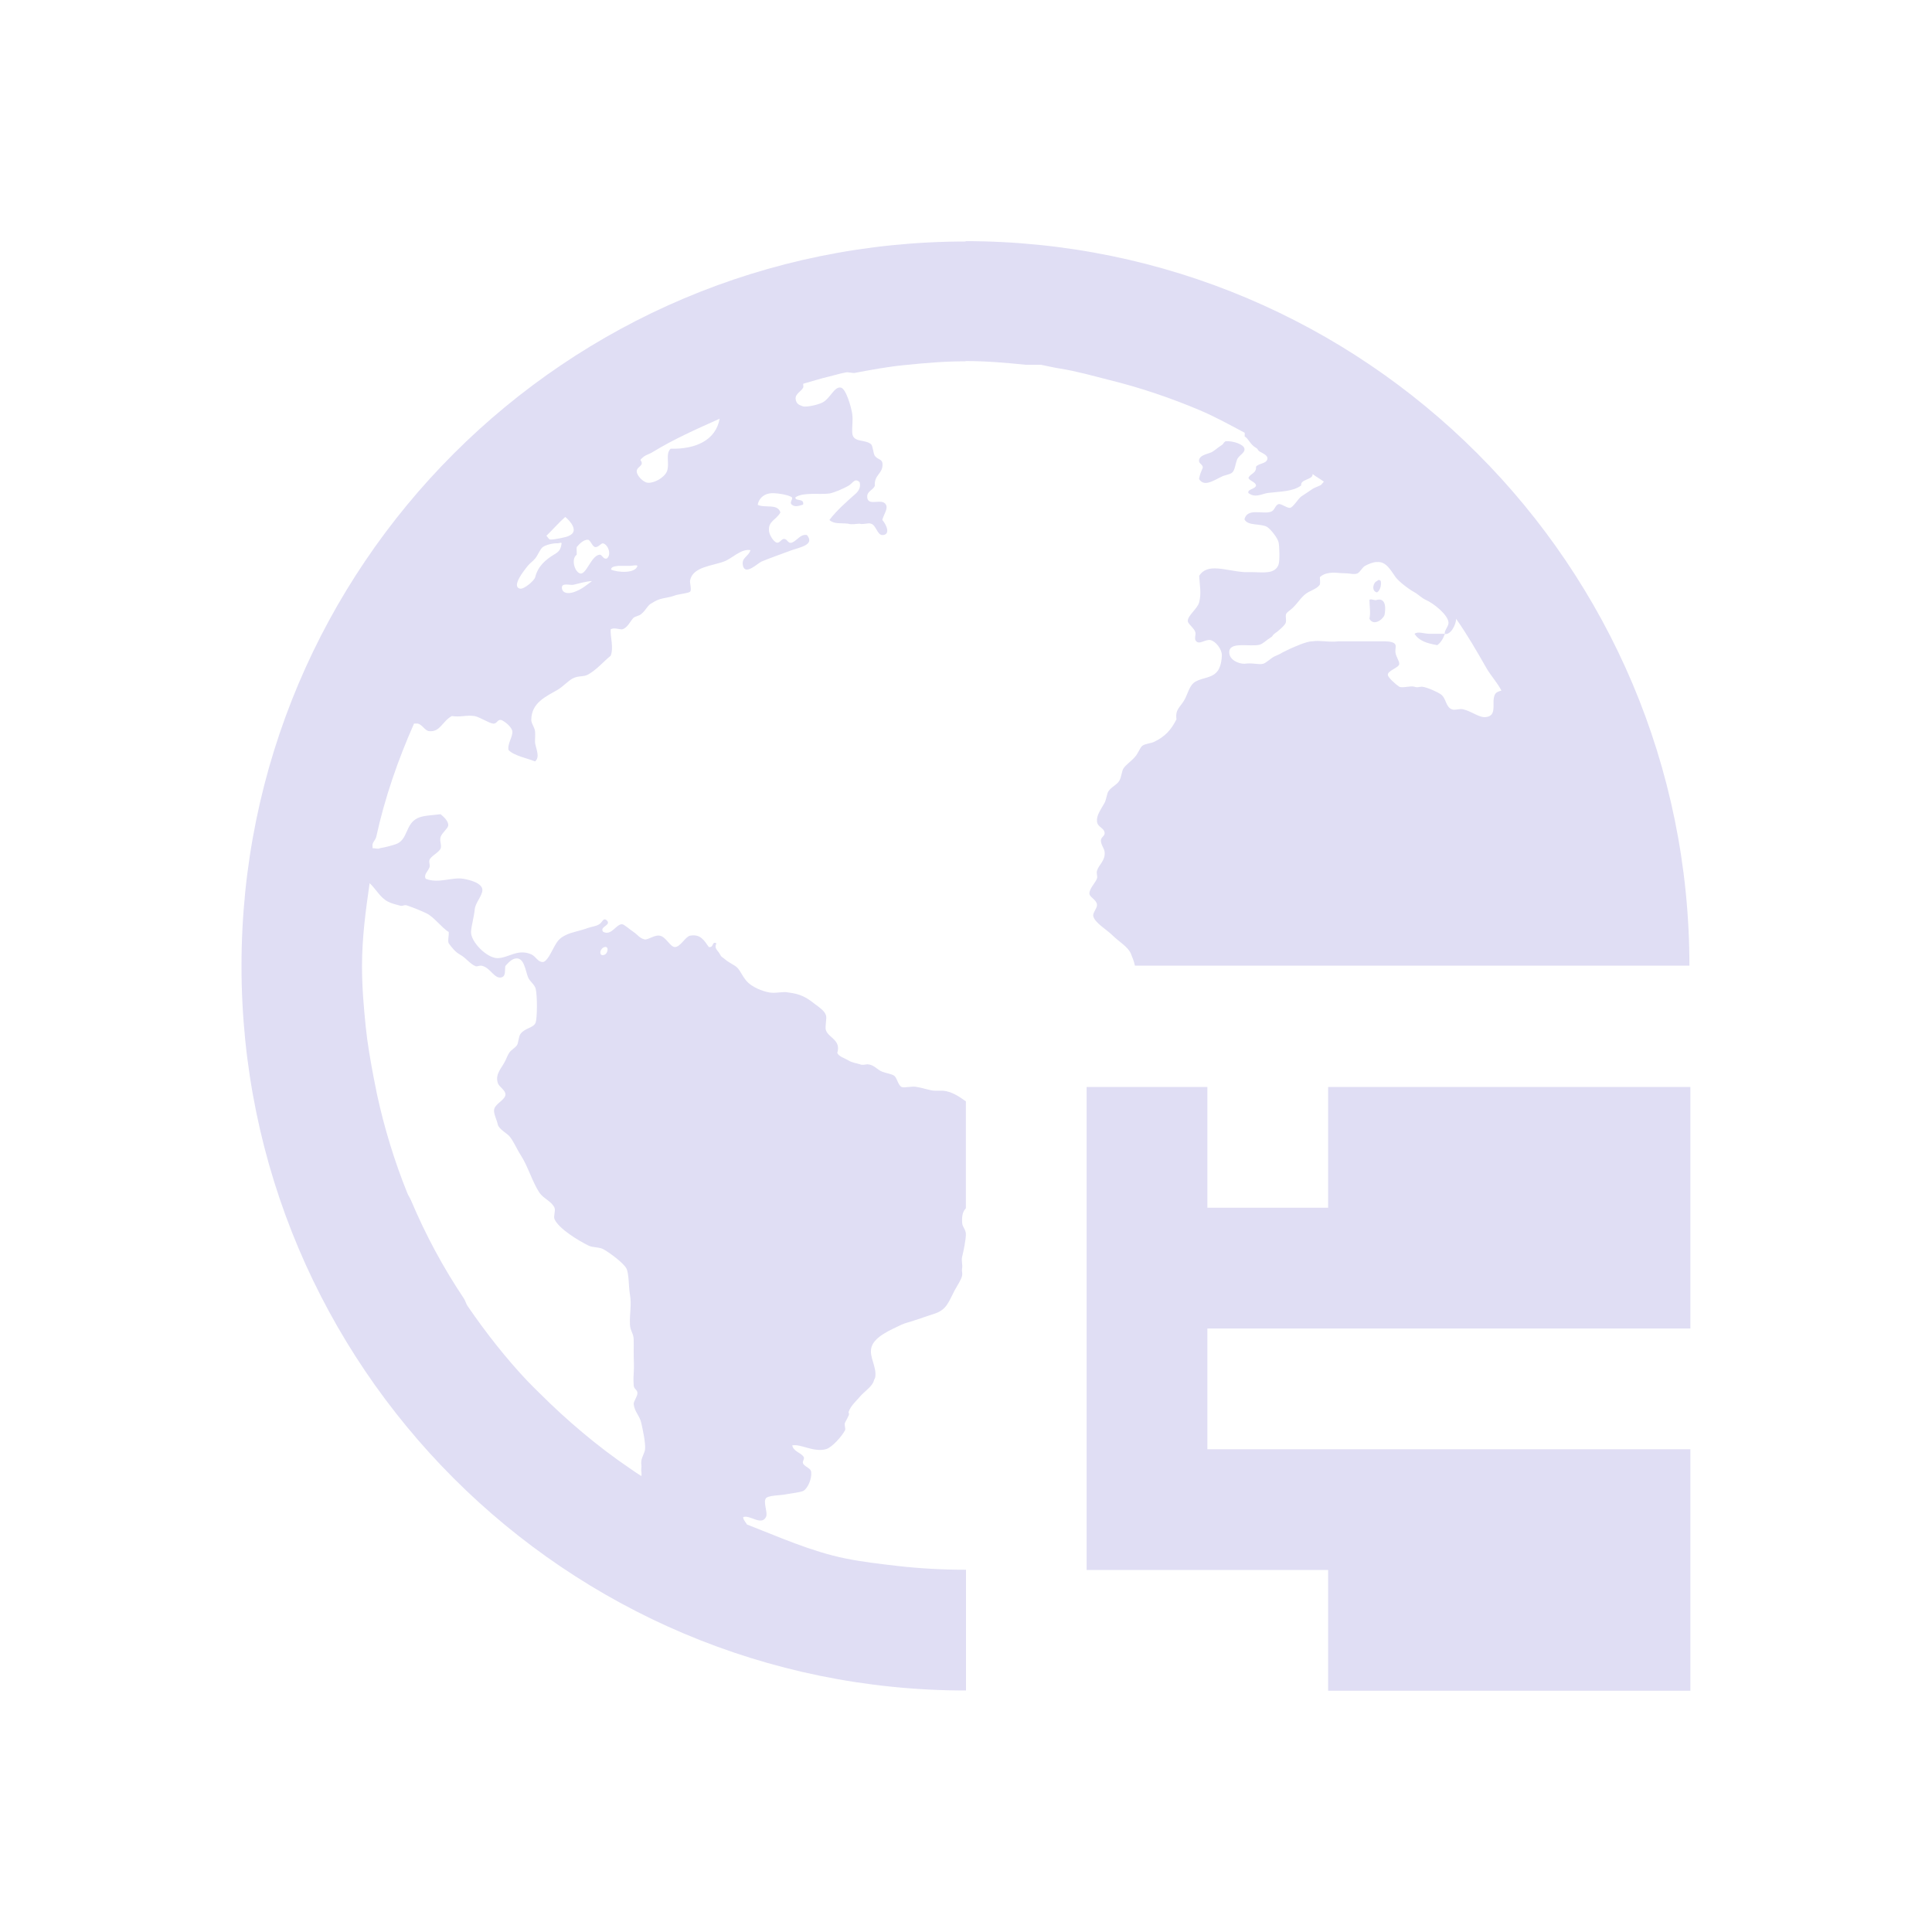 <svg xmlns="http://www.w3.org/2000/svg" viewBox="0 0 16 16">
  <defs id="defs3051">
    <style type="text/css" id="current-color-scheme">
      .ColorScheme-Text {
        color:#e0def4;
      }
      </style>
  </defs>
 <path style="fill:currentColor;fill-opacity:1;stroke:none" 
     d="m8 2c-3.314 0-6 2.686-6 6 0 3.314 2.686 6 6 6v-1c-.19 0-.378-.01-.563-.031-.147-.017-.295-.034-.438-.063-.283-.058-.549-.178-.813-.281-.009-.017-.033-.041-.031-.061.052-.022.15.074.188 0 .019-.035-.025-.121 0-.156.018-.024.119-.024.156-.031.053-.01.126-.017.156-.031.033-.021.069-.095.063-.156-.003-.029-.04-.037-.063-.063-.019-.022.013-.043 0-.063-.024-.035-.084-.043-.094-.094.072-.014.177.06.281.031.049-.014.133-.11.156-.156.007-.014-.008-.044 0-.063.009-.018.028-.052.031-.061.007-.027-.006-.013 0-.031.018-.051.064-.089.094-.125.023-.028.073-.065.094-.094.024-.031.015-.034.031-.063.015-.091-.053-.17-.031-.25.024-.09.163-.146.25-.188.03-.014.069-.022.094-.031.06-.021.131-.043.188-.063.094-.034.11-.102.156-.188.022-.04.059-.096.063-.125.004-.026-.005-.031 0-.061.005-.029-.008-.06 0-.094.011-.043.031-.14.031-.187 0-.04-.03-.06-.031-.096-.004-.069.011-.097.031-.119v-.885c-.06-.044-.121-.082-.188-.088h-.063c-.048 0-.102-.024-.156-.031-.034-.01-.105.01-.125 0-.031-.015-.037-.077-.063-.094-.02-.014-.063-.02-.094-.031-.049-.018-.068-.059-.125-.063-.018 0-.043.01-.063 0-.031-.01-.065-.013-.094-.031-.036-.022-.079-.031-.094-.063.033-.108-.072-.124-.094-.188-.01-.029.01-.099 0-.125-.013-.037-.053-.063-.094-.094-.072-.056-.116-.081-.219-.094-.046-.01-.101.01-.156 0-.058-.01-.144-.044-.188-.094-.042-.049-.057-.102-.094-.125-.035-.022-.07-.04-.094-.063-.011-.01-.021-.01-.031-.031-.018-.037-.053-.049-.031-.094-.04-.02-.019.038-.063.031-.039-.055-.068-.11-.156-.094-.04.01-.078.093-.125.094-.039 0-.074-.086-.125-.094-.039-.01-.098.036-.125.031-.043-.01-.055-.037-.094-.063-.029-.019-.078-.064-.094-.063-.05 0-.087.099-.156.063-.034-.043.071-.054.031-.094-.03-.029-.038.017-.063.031-.028.018-.063.02-.094.031-.069.026-.134.033-.188.061-.05.026-.063.045-.092.096-.023.042-.059.123-.094.125-.042 0-.056-.045-.094-.063-.115-.05-.186.029-.281.031-.088 0-.223-.136-.219-.219.003-.051.025-.125.031-.188.005-.05.062-.111.063-.156.001-.062-.116-.087-.156-.094-.094-.017-.206.042-.313 0-.02-.034.019-.062.031-.096.007-.018-.007-.041 0-.061.012-.032.077-.06.092-.094.011-.026-.011-.063 0-.096.013-.036.059-.068.063-.094.004-.034-.036-.072-.063-.094-.083.01-.139.01-.188.031-.108.049-.079.185-.188.219-.037.012-.083.024-.125.031-.018.01-.042 0-.063 0 .002-.01-.002-.021 0-.031.005-.023.026-.04.031-.063.071-.325.181-.64.313-.938h.031c.038.01.061.061.094.063.092.01.111-.085.188-.125.078.011.117-.01.188 0 .048.01.118.059.156.063.032 0 .032-.035.063-.031.03.01.089.058.094.094.005.045-.044.107-.031.156.047.048.152.066.219.094.044-.037.007-.104 0-.156-.001-.023.003-.073 0-.094-.005-.036-.031-.063-.031-.094 0-.143.123-.194.219-.25.041-.024.089-.076.125-.094.051-.025.083-.01.125-.031.076-.043.128-.108.188-.156.027-.065-.003-.155 0-.219.027-.017.065 0 .094 0 .046-.01.068-.068.094-.094.015-.015.045-.016.063-.031.046-.036.054-.078.094-.094.014-.01.04-.024.063-.031.03-.01.077-.013.125-.031.031-.011.113-.018.125-.031.015-.015-.004-.071 0-.094.024-.113.18-.118.281-.156.07-.026.141-.108.219-.094-.015.054-.075.06-.063.125.017.091.124-.018.156-.031.061-.026.17-.064.25-.094.07-.025.191-.044.125-.125-.055-.01-.077.043-.125.063-.033.01-.035-.028-.063-.031-.027 0-.035.036-.063.031-.027-.01-.059-.061-.063-.094-.011-.084.06-.094.094-.156-.023-.076-.124-.034-.188-.063.007-.045.041-.084.094-.094.043-.01.162.01.188.031.015.013-.023.041 0 .061.026.023.06.01.094 0 .012-.057-.072-.024-.063-.061.068-.044.198-.02.281-.031.048-.01.113-.04.156-.063.04-.023.052-.069.094-.031.012.041-.008.072-.031.094-.077.068-.159.14-.219.219.037.036.094.024.156.031.024.01.069 0 .094 0 .03.01.07-.01.094 0 .042.01.052.094.094.094.068 0 .039-.08 0-.125.012-.047.048-.092.031-.125-.031-.062-.15.018-.156-.063-.004-.05.045-.056.063-.094-.008-.096.072-.1.063-.188-.005-.036-.037-.027-.063-.061-.013-.018-.016-.082-.031-.096-.052-.044-.15-.01-.156-.094-.003-.05.007-.103 0-.156-.007-.051-.05-.209-.094-.219-.056-.012-.089.094-.156.125-.036.017-.119.037-.156.031-.024-.01-.059-.015-.063-.063-.004-.042.047-.061.063-.094.004-.01-.002-.02 0-.031.073-.02.145-.044.219-.061.042-.01.083-.023.125-.031.03-.01.064.01.094 0 .134-.025.269-.05.406-.063.166-.017.329-.031.5-.031v-.002c.173 0 .332.014.5.031h.125c.053.01.104.023.156.031.144.023.267.059.406.094.257.063.511.149.75.25.132.056.249.121.375.188 0 .01.001.02 0 .031.029.013.045.067.094.094.018.01.014.022.031.031.029.016.069.033.063.061-.008.04-.066.033-.094.063.004.058-.047.055-.063.094.009.025.059.033.063.062-.005.032-.075.03-.063.063.054.042.105.01.156 0 .112-.014.212-.011.281-.063-.009-.053.1-.046.094-.094.029.021.065.042.094.063-.011.01-.019.026-.031.031-.021.01-.043.017-.063.029-.028.018-.062.043-.094.063-.023.016-.07.094-.094.094-.029 0-.073-.037-.094-.031-.03.01-.029.051-.063.063-.066.024-.196-.035-.219.063.028.057.137.032.188.063.031.02.086.091.094.125.008.028.012.157 0 .188-.031.08-.127.062-.219.061h-.063c-.155-.01-.305-.08-.375.031.005.085.019.145 0 .219-.014.054-.097.11-.094.156.001.024.056.06.063.094.004.018-.008.045 0 .063.026.049.079-.01.125 0 .044.01.094.076.094.125 0 .035-.009.091-.031.125-.044.066-.124.058-.188.094-.052.03-.063.105-.094.156-.033.056-.075.076-.063.156-.045.089-.095.144-.188.188-.027.012-.069.013-.094.031-.02.014-.034.062-.063.094-.035.039-.075.064-.094.094-.014.023-.016.064-.031.096-.022.042-.066.052-.094.094-.013.02-.017.068-.031.094-.032.058-.069.105-.063.156.005.048.059.05.063.094.003.024-.032.037-.031.063.001.038.028.064.031.094.007.074-.049.106-.063.156-.007.024.006.043 0 .063-.012.037-.062.081-.063.125-.001.031.059.05.063.094.002.029-.037.066-.031.094.011.054.114.114.156.156.057.057.131.096.156.156.011.027.025.061.033.098h4.592c0-3.314-2.686-6-6-6m-2.031 1.469c-.032.183-.203.255-.406.25-.046.044-.006.127-.031.188-.021.051-.105.098-.156.094-.037 0-.094-.059-.094-.094 0-.043.068-.045.031-.094.002-.01.021-.021.031-.031.02-.013.042-.019.063-.031.181-.111.367-.193.563-.281m4.188.186v.002c-.018.01-.015.021-.031.031-.038.023-.065.053-.094.063-.041.015-.088.024-.094.061-.005.031.032.034.031.063-.015.037-.023.049-.031.094.051.083.156-.018.219-.031.028-.01.047-.01.063-.031.017-.027.018-.056.031-.094.014-.042.068-.057.063-.094-.004-.037-.094-.067-.156-.063m-5.469.627c.047.038.114.121.031.156-.01.01-.132.035-.156.031-.01 0-.023-.024-.031-.031.052-.05.102-.108.156-.156m.188.189c.023.002.035.06.063.061.027 0 .046-.035.063-.031.042.011.071.094.031.125-.033.01-.038-.035-.063-.031-.068.012-.105.16-.156.156-.048-.01-.08-.121-.031-.156.001-.03-.002-.032 0-.063.015-.018.054-.064.094-.061m-.25.029c.014 0 .026-.01.031 0-.007.053-.021.069-.063.094-.071.043-.133.096-.156.188-.007.027-.091.1-.125.094-.079-.017.045-.165.063-.188.02-.025.04-.035.063-.063.023-.028.04-.078.063-.094.024-.017.083-.033.125-.031m6.781.156c.079-.01.12.077.156.125.03.039.107.098.156.125.028.015.063.05.094.063.065.029.184.123.188.188.001.032-.036.064-.031.094.049.01.093-.076.094-.125.092.13.171.268.25.406.037.065.09.12.125.188-.044.013-.055.021-.063.063-.01.056.021.146-.063.156-.053.01-.115-.045-.188-.063-.03-.01-.07.01-.094 0-.055-.018-.047-.092-.094-.125-.027-.019-.113-.059-.156-.063-.027 0-.034.01-.063 0-.034-.01-.097.014-.125 0-.027-.017-.087-.071-.094-.094-.011-.037.092-.062.094-.094.002-.024-.026-.057-.031-.094-.004-.022.005-.048 0-.063-.007-.026-.053-.03-.094-.031h-.375c-.087.01-.151-.01-.219 0-.049 0-.142.043-.188.063-.023.011-.033.016-.063.031-.014.01-.044.023-.063.031-.028.013-.067.053-.094.061-.039.01-.085-.01-.156 0-.051 0-.124-.033-.125-.094-.001-.093.162-.045.25-.063.033-.01.054-.037.094-.061.019-.011.013-.019.031-.031.03-.021.089-.07.094-.094.004-.022-.003-.045 0-.063.004-.021.036-.035.063-.063.042-.042.073-.098.125-.125.035-.018.078-.035.094-.063.004-.032-.001-.031 0-.061.022-.02.044-.027.063-.031.054-.012.093 0 .156 0 .027 0 .065.013.094 0 .024-.016.039-.051.063-.063.026-.014.062-.029.094-.031zm.563.594h-.125c-.044 0-.099-.023-.125 0 .037.06.105.079.188.094.03-.022.049-.055.063-.094m-6.844-.563h.094c.025 0 .053-.01.063 0-.016.066-.167.055-.219.031.003-.025.03-.027.063-.031m-.219.125c-.044.032-.087.072-.156.094-.038.012-.087.011-.094-.031-.008-.052.06-.026.094-.031.044-.01.105-.029.156-.031m6.5 0c-.033.011-.049.084 0 .094.023-.014.037-.051.031-.094-.013-.014-.021-.01-.031 0m-.063.156c.001.056.011.108 0 .156.032.062.109.011.125-.031.019-.104-.014-.138-.063-.125-.016.01-.046-.013-.063 0m-8.281 2.344c.056.051.089.123.156.156.025.013.062.023.094.031.026.01.038-.01.063 0 .053.018.114.043.156.063.064.028.132.124.188.156.003.032-.01.07 0 .094.026.035.052.07.094.094.051.028.077.072.125.094.017.01.037-.01.063 0 .066.02.099.11.156.094.037-.011.025-.058.031-.094.025-.027.055-.063.094-.063.062 0 .071.096.094.156.013.034.053.058.063.094.015.062.013.244 0 .281-.016.046-.087.043-.125.094-.018.024-.017.079-.031.096-.024.029-.045.034-.063.061-.01.015-.022.043-.031.063-.03.064-.088.111-.063.188.01.031.063.057.063.094 0 .044-.087.077-.094.125-.005.035.02.078.031.125.008.035.073.071.094.094.035.039.062.107.094.156.063.097.094.217.156.313.033.049.103.073.125.125.011.026-.01.07 0 .094.036.081.2.179.281.219.038.019.09.011.125.031.053.03.161.11.188.156.024.042.019.152.031.219.015.088-.004.155 0 .25.003.052.031.073.031.125 0 .018.001.075 0 .094-.001.062.005.124 0 .188-.003.034-.002.067 0 .096.003.031.029.034.031.061.002.029-.034.071-.031.094.007.063.051.098.063.156.01.046.037.164.031.219-.004.029-.027.063-.031.096-.003.026.004.038 0 .061-.003.023.006.043 0 .063-.032-.02-.062-.041-.094-.063-.266-.18-.524-.399-.75-.625-.031-.031-.064-.062-.094-.094-.181-.19-.351-.408-.5-.625-.014-.02-.018-.043-.031-.063-.173-.259-.315-.522-.438-.813-.009-.021-.023-.04-.031-.061-.105-.259-.189-.534-.25-.813-.011-.053-.021-.103-.031-.156-.025-.134-.049-.269-.063-.406-.017-.169-.031-.329-.031-.502 0-.238.03-.459.063-.688m1.938.531c.048-.022.039.056 0 .063-.037.01-.036-.045 0-.063m4 1.156v4h2v1h3v-2h-4v-1h4v-2h-3v1h-1v-1z"
     class="ColorScheme-Text"
     />
</svg>
